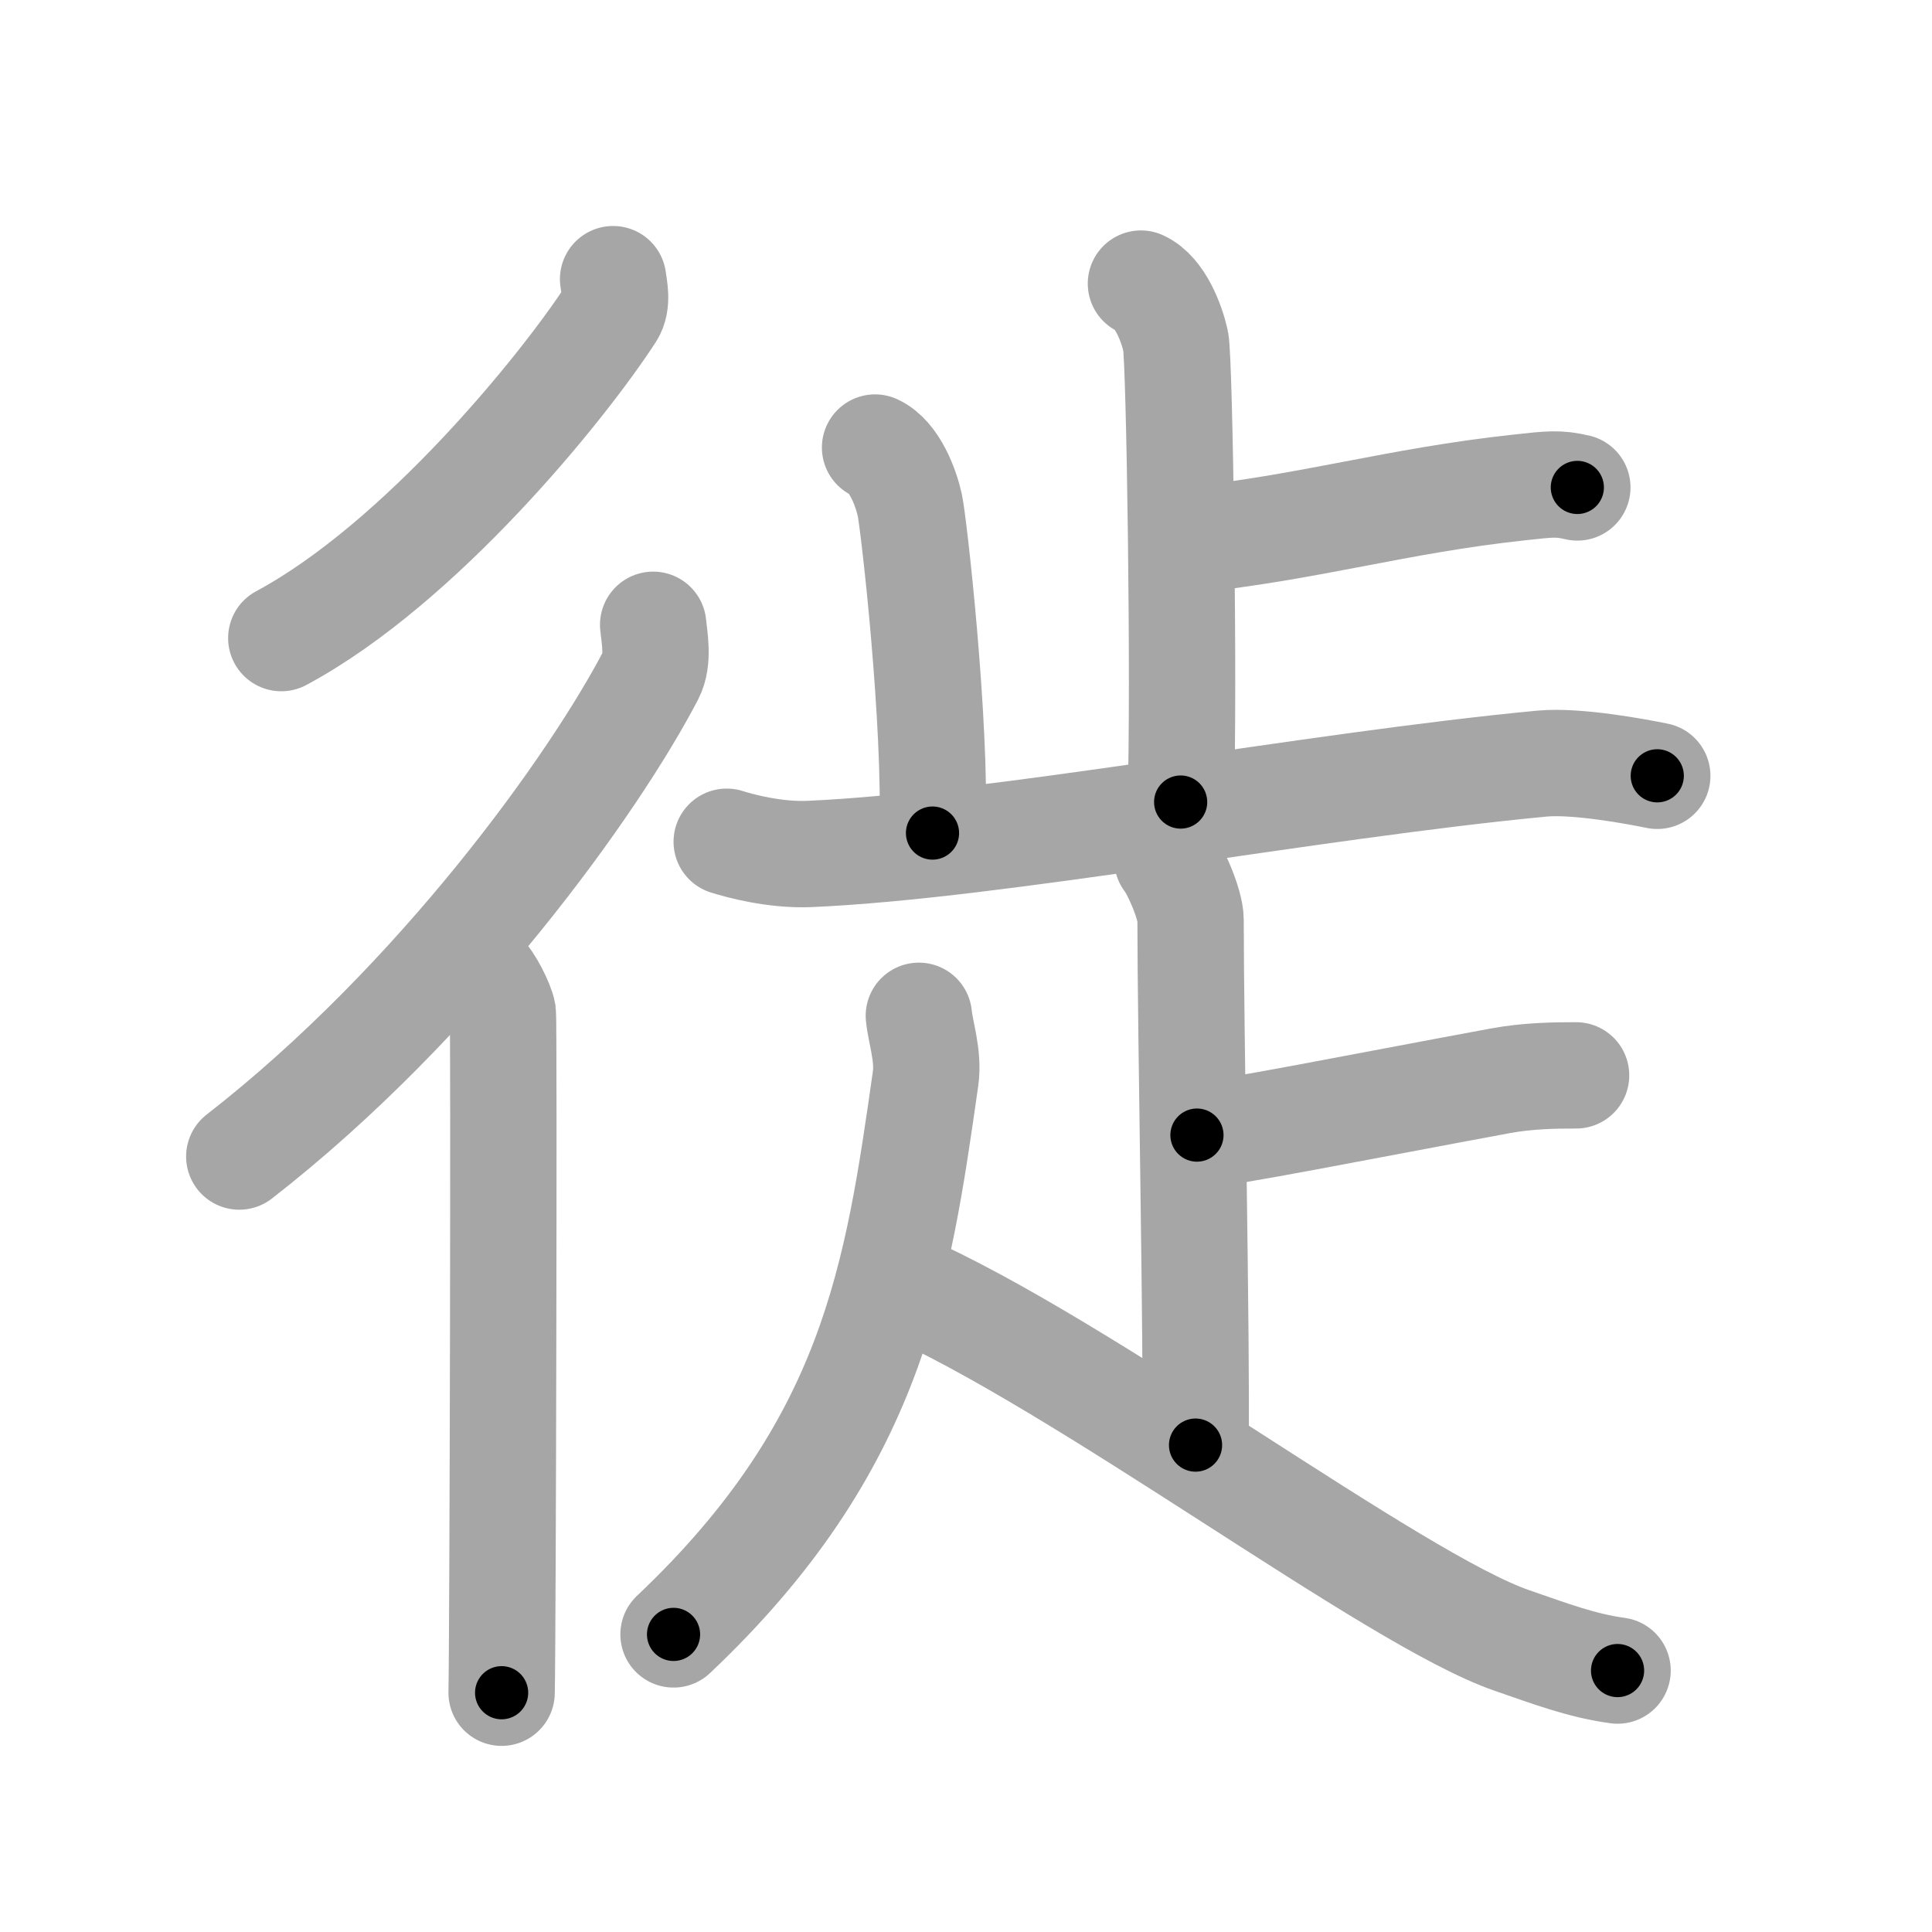 <svg xmlns="http://www.w3.org/2000/svg" viewBox="0 0 109 109" id="5f99"><g fill="none" stroke="#a6a6a6" stroke-width="6" stroke-linecap="round" stroke-linejoin="round"><g><g><path d="M34.59,15.75c0.06,0.48,0.27,1.33-0.11,1.92C31.8,21.81,23.73,31.78,15.87,36" /><g><path d="M36.85,35.25c0.07,0.71,0.32,1.97-0.13,2.84C33.53,44.22,24.75,56.5,13.5,65.25" /><path d="M27.22,55c0.36,0.25,1.07,1.65,1.15,2.16c0.07,0.51,0,35.15-0.07,38.34" /></g></g><g><g><g><path d="M64.37,16c1.09,0.5,1.74,2.25,1.96,3.25c0.22,1,0.5,19.75,0.28,26" /><path d="M66.88,30.5c7.12-0.75,11.87-2.25,18.85-3c1.73-0.19,2.18-0.25,3.26,0" /></g><path d="M49.37,25.25c1.09,0.5,1.74,2.25,1.96,3.25c0.22,1,1.5,12.25,1.28,18.5" /><path d="M41,47.49c0.73,0.23,2.7,0.77,4.66,0.69c10.56-0.46,28.28-3.86,41.35-5.1c1.96-0.18,5.37,0.46,6.49,0.69" /></g><g><path d="M65.86,48.5c0.39,0.46,1.31,2.48,1.31,3.4c0,6.25,0.36,23.91,0.28,29.63" /><path d="M88.92,60.67c-1.24,0-2.72,0.02-4.29,0.31c-7.42,1.37-15.89,3.06-17.1,3.06" /><path d="M51.84,57.31c0.08,0.88,0.56,2.25,0.38,3.53C50.64,71.92,49.29,81.53,38,92.21" /><path d="M50.83,72.47c10.24,4.45,27.8,17.8,34.49,20.09c2.12,0.73,3.89,1.41,5.94,1.69" /></g></g></g></g><g fill="none" stroke="#000" stroke-width="3" stroke-linecap="round" stroke-linejoin="round"><path d="M34.59,15.75c0.06,0.48,0.27,1.33-0.11,1.92C31.8,21.81,23.73,31.78,15.87,36" stroke-dasharray="28.301" stroke-dashoffset="28.301"><animate attributeName="stroke-dashoffset" values="28.301;28.301;0" dur="0.283s" fill="freeze" begin="0s;5f99.click" /></path><path d="M36.85,35.25c0.07,0.71,0.32,1.97-0.13,2.84C33.53,44.22,24.75,56.5,13.5,65.25" stroke-dasharray="38.843" stroke-dashoffset="38.843"><animate attributeName="stroke-dashoffset" values="38.843" fill="freeze" begin="5f99.click" /><animate attributeName="stroke-dashoffset" values="38.843;38.843;0" keyTimes="0;0.422;1" dur="0.671s" fill="freeze" begin="0s;5f99.click" /></path><path d="M27.22,55c0.36,0.25,1.07,1.65,1.15,2.16c0.07,0.51,0,35.15-0.07,38.34" stroke-dasharray="40.815" stroke-dashoffset="40.815"><animate attributeName="stroke-dashoffset" values="40.815" fill="freeze" begin="5f99.click" /><animate attributeName="stroke-dashoffset" values="40.815;40.815;0" keyTimes="0;0.622;1" dur="1.079s" fill="freeze" begin="0s;5f99.click" /></path><path d="M64.37,16c1.09,0.5,1.74,2.25,1.96,3.25c0.22,1,0.5,19.75,0.28,26" stroke-dasharray="29.917" stroke-dashoffset="29.917"><animate attributeName="stroke-dashoffset" values="29.917" fill="freeze" begin="5f99.click" /><animate attributeName="stroke-dashoffset" values="29.917;29.917;0" keyTimes="0;0.783;1" dur="1.378s" fill="freeze" begin="0s;5f99.click" /></path><path d="M66.88,30.5c7.12-0.75,11.87-2.25,18.85-3c1.73-0.19,2.18-0.25,3.26,0" stroke-dasharray="22.376" stroke-dashoffset="22.376"><animate attributeName="stroke-dashoffset" values="22.376" fill="freeze" begin="5f99.click" /><animate attributeName="stroke-dashoffset" values="22.376;22.376;0" keyTimes="0;0.86;1" dur="1.602s" fill="freeze" begin="0s;5f99.click" /></path><path d="M49.37,25.25c1.09,0.5,1.74,2.25,1.96,3.25c0.22,1,1.5,12.25,1.28,18.5" stroke-dasharray="22.471" stroke-dashoffset="22.471"><animate attributeName="stroke-dashoffset" values="22.471" fill="freeze" begin="5f99.click" /><animate attributeName="stroke-dashoffset" values="22.471;22.471;0" keyTimes="0;0.877;1" dur="1.827s" fill="freeze" begin="0s;5f99.click" /></path><path d="M41,47.49c0.73,0.23,2.7,0.77,4.66,0.69c10.56-0.46,28.28-3.86,41.35-5.1c1.96-0.18,5.37,0.46,6.49,0.69" stroke-dasharray="52.952" stroke-dashoffset="52.952"><animate attributeName="stroke-dashoffset" values="52.952" fill="freeze" begin="5f99.click" /><animate attributeName="stroke-dashoffset" values="52.952;52.952;0" keyTimes="0;0.775;1" dur="2.357s" fill="freeze" begin="0s;5f99.click" /></path><path d="M65.86,48.5c0.39,0.46,1.31,2.48,1.31,3.4c0,6.25,0.36,23.91,0.28,29.63" stroke-dasharray="33.312" stroke-dashoffset="33.312"><animate attributeName="stroke-dashoffset" values="33.312" fill="freeze" begin="5f99.click" /><animate attributeName="stroke-dashoffset" values="33.312;33.312;0" keyTimes="0;0.876;1" dur="2.69s" fill="freeze" begin="0s;5f99.click" /></path><path d="M88.92,60.67c-1.24,0-2.72,0.02-4.29,0.31c-7.42,1.37-15.89,3.06-17.1,3.06" stroke-dasharray="21.684" stroke-dashoffset="21.684"><animate attributeName="stroke-dashoffset" values="21.684" fill="freeze" begin="5f99.click" /><animate attributeName="stroke-dashoffset" values="21.684;21.684;0" keyTimes="0;0.925;1" dur="2.907s" fill="freeze" begin="0s;5f99.click" /></path><path d="M51.84,57.31c0.08,0.88,0.56,2.25,0.38,3.53C50.64,71.92,49.29,81.53,38,92.21" stroke-dasharray="38.874" stroke-dashoffset="38.874"><animate attributeName="stroke-dashoffset" values="38.874" fill="freeze" begin="5f99.click" /><animate attributeName="stroke-dashoffset" values="38.874;38.874;0" keyTimes="0;0.882;1" dur="3.296s" fill="freeze" begin="0s;5f99.click" /></path><path d="M50.83,72.47c10.24,4.45,27.8,17.8,34.49,20.09c2.12,0.73,3.89,1.41,5.94,1.69" stroke-dasharray="46.151" stroke-dashoffset="46.151"><animate attributeName="stroke-dashoffset" values="46.151" fill="freeze" begin="5f99.click" /><animate attributeName="stroke-dashoffset" values="46.151;46.151;0" keyTimes="0;0.877;1" dur="3.758s" fill="freeze" begin="0s;5f99.click" /></path></g></svg>